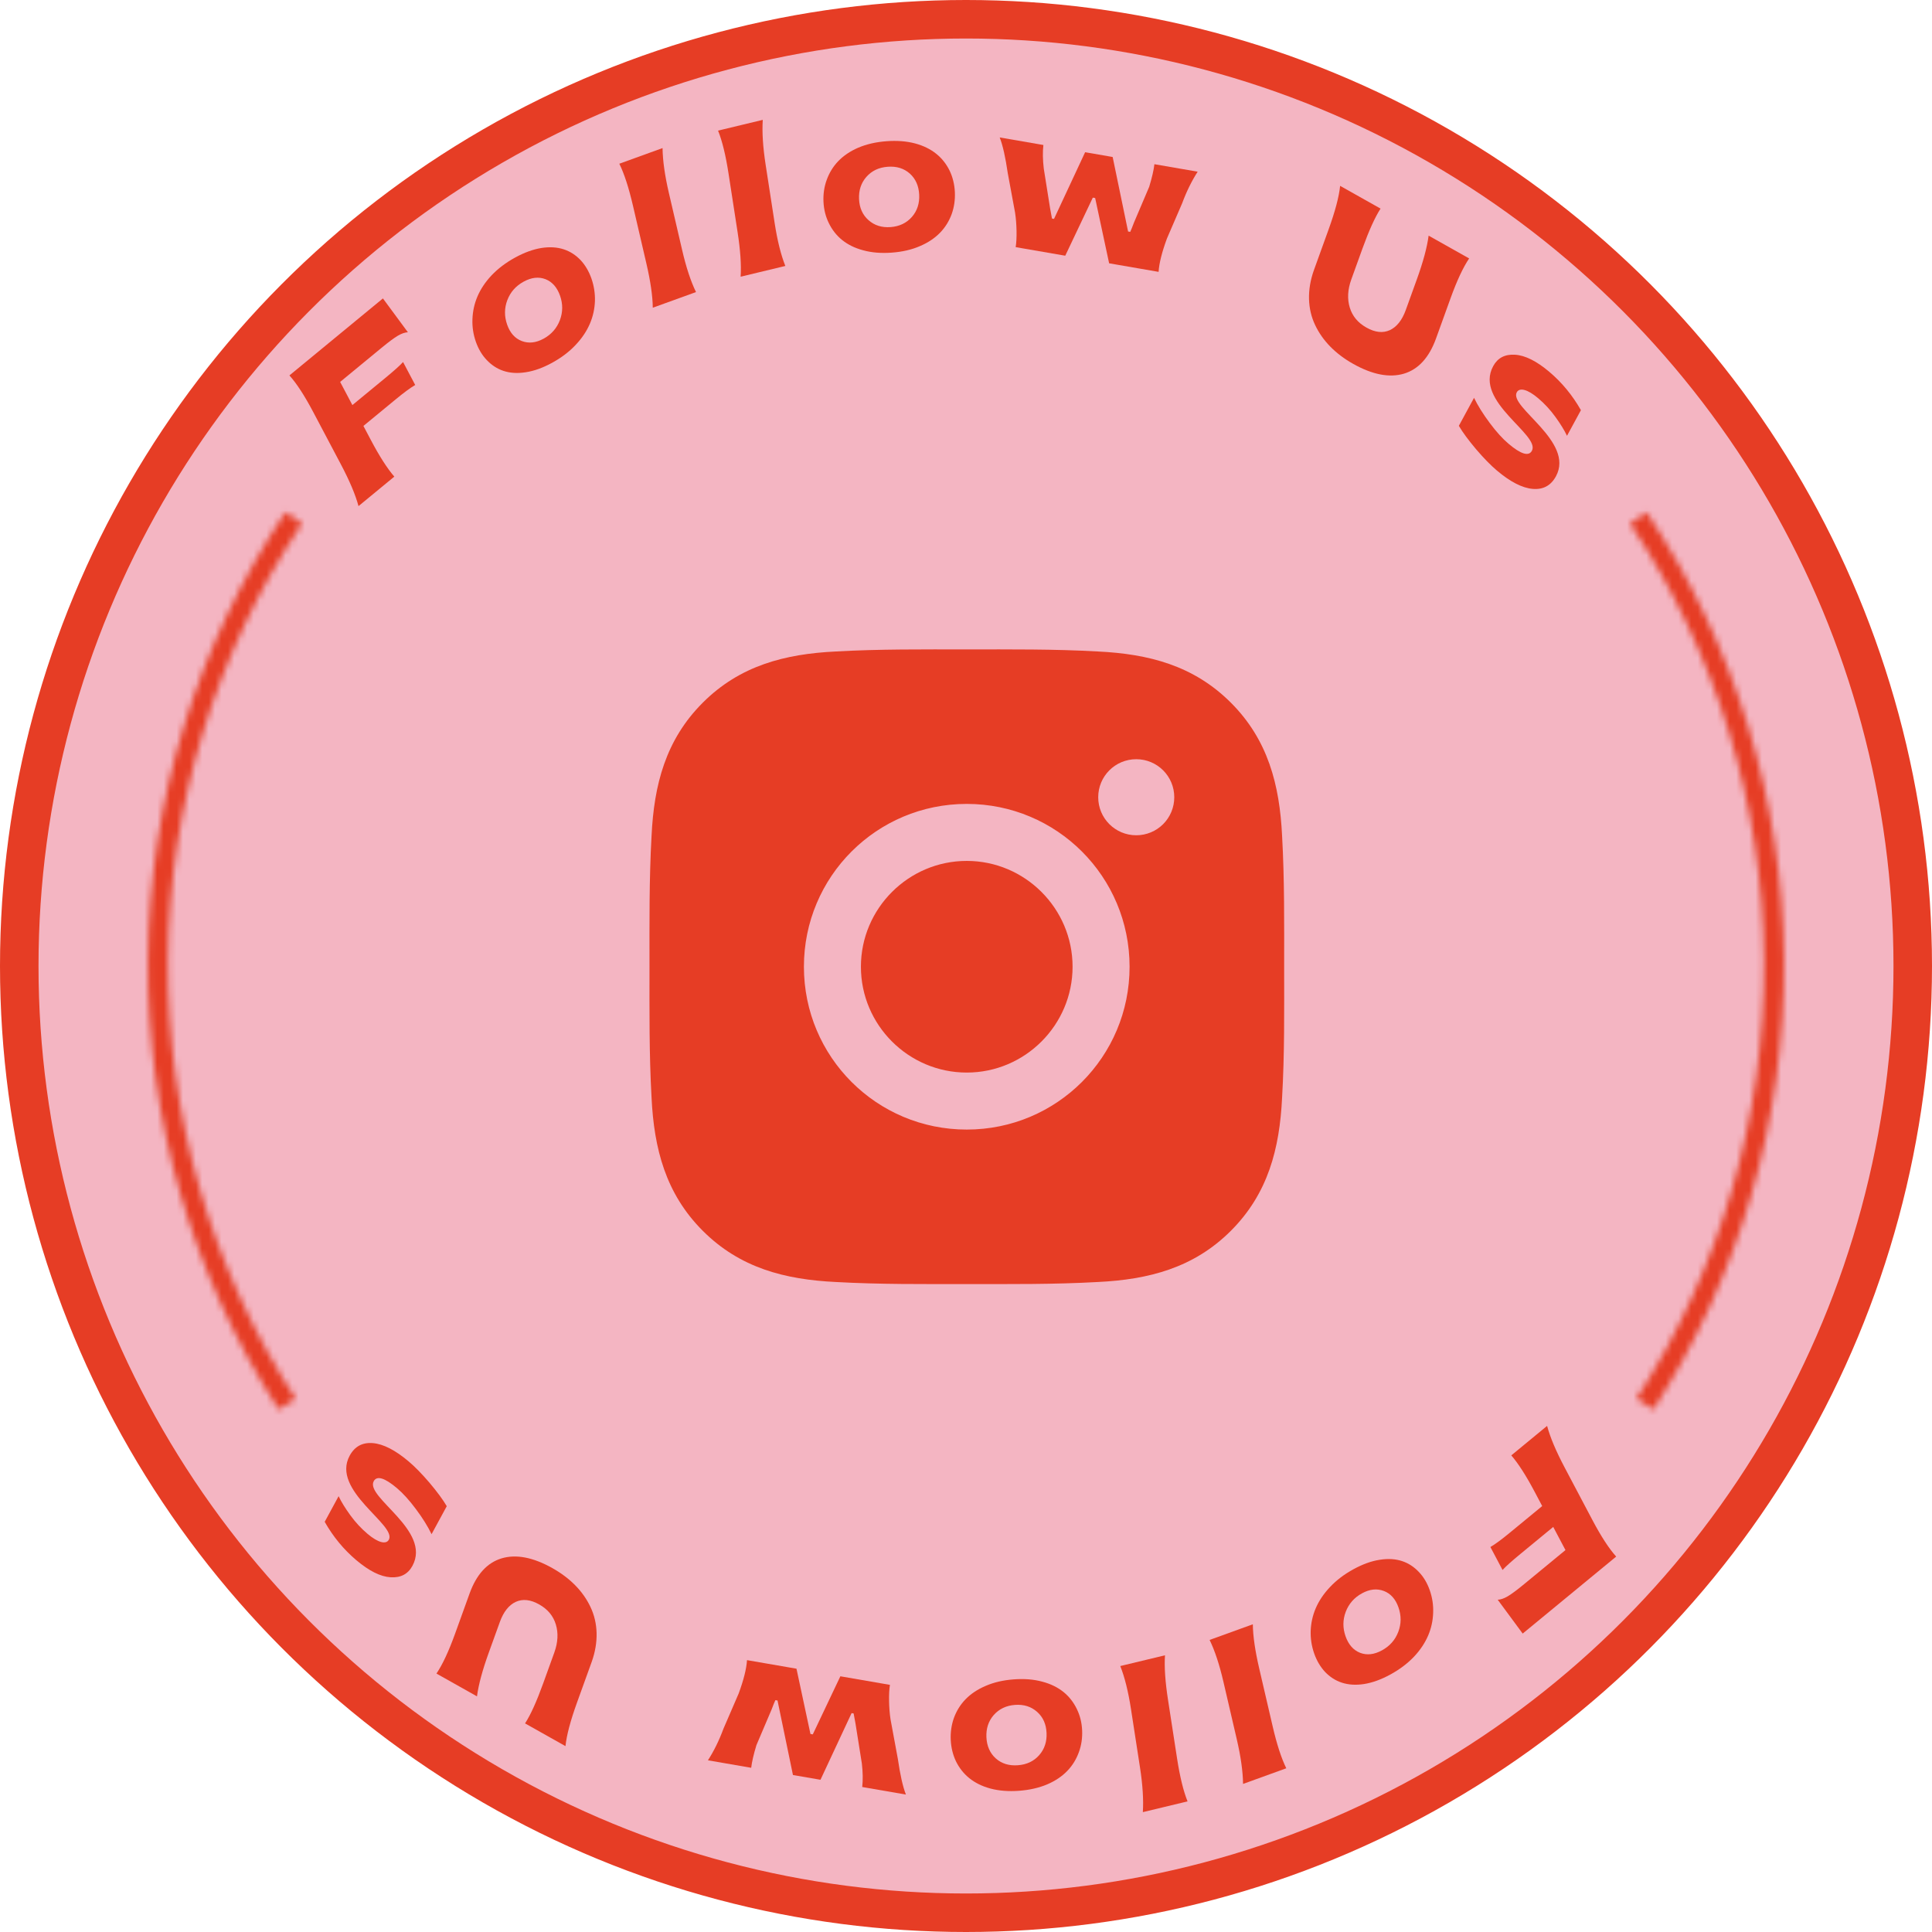 <svg width="301" height="301" viewBox="0 0 301 301" fill="none" xmlns="http://www.w3.org/2000/svg">
<circle cx="150.5" cy="150.5" r="147.5" transform="rotate(180 150.5 150.5)" fill="#F4B5C2" stroke="#E63D25" stroke-width="6"/>
<mask id="path-2-inside-1_1353:3880" fill="white">
<path d="M43.41 219.614C29.941 198.745 22.864 174.396 23.047 149.559C23.231 124.722 30.667 100.479 44.442 79.812L47.045 81.547C33.608 101.707 26.355 125.354 26.176 149.582C25.997 173.809 32.901 197.561 46.038 217.918L43.41 219.614Z"/>
</mask>
<path d="M43.41 219.614C29.941 198.745 22.864 174.396 23.047 149.559C23.231 124.722 30.667 100.479 44.442 79.812L47.045 81.547C33.608 101.707 26.355 125.354 26.176 149.582C25.997 173.809 32.901 197.561 46.038 217.918L43.41 219.614Z" fill="#F4B5C2" stroke="#E63D25" stroke-width="4.112" mask="url(#path-2-inside-1_1353:3880)"/>
<mask id="path-3-inside-2_1353:3880" fill="white">
<path d="M257.59 219.614C271.059 198.745 278.136 174.396 277.953 149.559C277.769 124.722 270.333 100.479 256.558 79.812L253.955 81.547C267.392 101.707 274.645 125.354 274.824 149.582C275.003 173.809 268.099 197.561 254.962 217.918L257.59 219.614Z"/>
</mask>
<path d="M257.59 219.614C271.059 198.745 278.136 174.396 277.953 149.559C277.769 124.722 270.333 100.479 256.558 79.812L253.955 81.547C267.392 101.707 274.645 125.354 274.824 149.582C275.003 173.809 268.099 197.561 254.962 217.918L257.59 219.614Z" fill="#F4B5C2" stroke="#E63D25" stroke-width="4.112" mask="url(#path-3-inside-2_1353:3880)"/>
<path d="M235.455 226.744C236.555 228.018 237.77 229.912 239.099 232.425L240.27 234.64L235.174 238.836C233.972 239.826 232.975 240.566 232.2 241.02L234.092 244.598C234.585 244.049 235.517 243.221 236.893 242.087L241.989 237.891L243.895 241.498L237.448 246.807C236.37 247.695 235.517 248.336 234.906 248.696C234.296 249.057 233.777 249.219 233.339 249.233L237.23 254.507L251.798 242.51C250.68 241.27 249.445 239.373 248.086 236.803L243.778 228.653C242.419 226.083 241.507 223.92 241.034 222.149L235.455 226.744Z" fill="#E63D25"/>
<path d="M207.209 247.261C205.21 249.366 204.291 251.675 204.2 254.092C204.165 255.285 204.346 256.469 204.745 257.606C205.144 258.742 205.72 259.71 206.446 260.487C207.927 262.025 209.902 262.769 212.516 262.368C213.82 262.16 215.191 261.663 216.628 260.877C218.065 260.09 219.287 259.169 220.293 258.112C222.3 255.984 223.2 253.667 223.282 251.274C223.331 250.073 223.15 248.889 222.751 247.753C222.352 246.616 221.782 245.663 221.041 244.894C219.574 243.348 217.594 242.589 214.986 243.005C213.676 243.198 212.305 243.695 210.868 244.481C209.431 245.268 208.209 246.189 207.209 247.261ZM215.603 247.87C216.671 248.28 217.424 249.132 217.876 250.42C218.329 251.708 218.326 252.992 217.844 254.25C217.362 255.507 216.519 256.456 215.308 257.119C214.096 257.782 212.966 257.912 211.898 257.503C210.845 257.086 210.087 256.218 209.634 254.93C209.182 253.642 209.189 252.373 209.657 251.124C210.14 249.866 210.977 248.902 212.188 248.239C213.4 247.576 214.535 247.461 215.603 247.87Z" fill="#E63D25"/>
<path d="M188.452 255.497C189.263 257.154 189.983 259.336 190.604 262.011L192.691 270.99C193.313 273.665 193.64 275.989 193.665 277.93L200.4 275.492C199.627 273.924 198.922 271.737 198.279 268.968L196.192 259.988C195.548 257.219 195.206 254.901 195.188 253.059L188.452 255.497Z" fill="#E63D25"/>
<path d="M174.536 259.565C175.224 261.293 175.78 263.53 176.2 266.244L177.607 275.355C178.026 278.069 178.176 280.403 178.052 282.326L185.016 280.65C184.359 279.014 183.818 276.774 183.384 273.964L181.977 264.854C181.543 262.044 181.377 259.714 181.501 257.89L174.536 259.565Z" fill="#E63D25"/>
<path d="M153.556 262.659C150.988 263.752 149.415 265.479 148.618 267.647C148.236 268.722 148.066 269.878 148.123 271.081C148.181 272.284 148.459 273.406 148.941 274.417C149.938 276.436 151.649 277.935 154.319 278.654C155.654 279.005 157.138 279.12 158.772 278.999C160.406 278.877 161.868 278.543 163.16 277.996C165.743 276.886 167.3 275.145 168.081 272.994C168.48 271.918 168.649 270.762 168.592 269.559C168.535 268.356 168.257 267.249 167.758 266.24C166.778 264.22 165.066 262.705 162.397 262.002C161.061 261.634 159.577 261.519 157.943 261.641C156.31 261.762 154.847 262.097 153.556 262.659ZM161.576 266.7C162.499 267.516 162.985 268.607 163.05 269.971C163.115 271.334 162.737 272.506 161.899 273.453C161.06 274.401 159.959 274.918 158.582 275.02C157.205 275.123 156.063 274.773 155.14 273.956C154.233 273.138 153.746 272.031 153.681 270.668C153.616 269.304 153.995 268.149 154.817 267.202C155.656 266.254 156.756 265.722 158.133 265.619C159.511 265.517 160.653 265.883 161.576 266.7Z" fill="#E63D25"/>
<path d="M130.926 261.161L126.63 270.211L126.266 270.148L124.089 259.978L116.382 258.645C116.296 259.996 115.862 261.727 115.078 263.853L112.711 269.333C112.02 271.198 111.21 272.831 110.294 274.251L117.035 275.417C117.137 274.507 117.412 273.335 117.846 271.897L120.225 266.305C120.479 265.617 120.676 265.147 120.803 264.876L121.135 264.933L123.54 276.542L127.828 277.284L132.676 266.897L132.992 266.952C133.16 267.908 133.264 268.431 133.285 268.532L134.273 274.739C134.43 276.084 134.455 277.308 134.333 278.41L141.138 279.587C140.648 278.331 140.24 276.487 139.883 274.034L138.744 267.882C138.604 266.963 138.533 266.007 138.514 265.011C138.496 264.016 138.541 263.178 138.649 262.497L130.926 261.161Z" fill="#E63D25"/>
<path d="M86.072 244.314C83.063 242.621 80.416 242.114 78.153 242.786C75.904 243.465 74.235 245.289 73.16 248.265L70.891 254.549C69.904 257.283 68.942 259.341 67.999 260.737L74.313 264.288C74.557 262.445 75.175 260.175 76.14 257.501L77.875 252.698C78.448 251.111 79.278 250.07 80.353 249.566C81.442 249.07 82.655 249.207 83.999 249.963C85.329 250.711 86.187 251.739 86.596 253.078C87.005 254.416 86.93 255.883 86.358 257.469L84.623 262.273C83.609 265.082 82.674 267.156 81.802 268.5L88.101 272.043C88.272 270.358 88.87 268.096 89.9 265.241L92.17 258.957C93.299 255.83 93.169 252.831 92.001 250.375C90.839 247.904 88.816 245.857 86.072 244.314Z" fill="#E63D25"/>
<path d="M63.67 227.688C61.585 225.926 59.723 224.971 58.099 224.833C56.474 224.695 55.264 225.341 54.476 226.795C51.527 232.23 61.837 237.565 60.581 239.88C60.152 240.671 58.882 240.34 57.263 238.971C56.282 238.142 55.377 237.172 54.569 236.056C53.76 234.941 53.164 233.963 52.754 233.102L50.587 237.097C51.914 239.433 53.556 241.418 55.507 243.067C57.506 244.756 59.282 245.639 60.858 245.735C62.433 245.831 63.56 245.239 64.257 243.954C65.758 241.187 63.914 238.518 61.851 236.219C59.801 233.93 57.544 232.023 58.225 230.767C58.715 229.863 59.93 230.23 61.855 231.858C62.776 232.635 63.751 233.706 64.786 235.096C65.834 236.496 66.647 237.8 67.237 239.02L69.604 234.658C69.01 233.642 68.111 232.429 66.915 231.007C65.711 229.598 64.627 228.497 63.67 227.688Z" fill="#E63D25"/>
<path d="M61.434 74.256C60.333 72.982 59.118 71.088 57.79 68.575L56.619 66.36L61.714 62.164C62.917 61.174 63.914 60.434 64.688 59.98L62.796 56.402C62.303 56.951 61.371 57.779 59.995 58.913L54.9 63.109L52.993 59.502L59.44 54.193C60.519 53.305 61.372 52.664 61.982 52.304C62.593 51.944 63.112 51.781 63.549 51.767L59.658 46.494L45.091 58.49C46.209 59.73 47.443 61.627 48.802 64.197L53.111 72.347C54.469 74.917 55.381 77.08 55.855 78.851L61.434 74.256Z" fill="#E63D25"/>
<path d="M89.68 53.739C91.678 51.634 92.597 49.324 92.689 46.908C92.723 45.715 92.542 44.531 92.143 43.394C91.744 42.258 91.169 41.29 90.442 40.513C88.961 38.975 86.987 38.231 84.373 38.632C83.068 38.84 81.698 39.337 80.26 40.123C78.823 40.91 77.602 41.831 76.595 42.888C74.588 45.016 73.689 47.332 73.606 49.726C73.557 50.927 73.738 52.111 74.137 53.247C74.537 54.384 75.106 55.337 75.847 56.106C77.314 57.651 79.294 58.411 81.903 57.995C83.212 57.802 84.583 57.305 86.02 56.519C87.457 55.732 88.679 54.811 89.68 53.739ZM81.285 53.13C80.218 52.72 79.465 51.868 79.012 50.58C78.56 49.292 78.562 48.008 79.044 46.75C79.526 45.493 80.369 44.544 81.581 43.881C82.792 43.218 83.922 43.087 84.99 43.497C86.043 43.914 86.802 44.782 87.254 46.07C87.707 47.358 87.699 48.627 87.231 49.876C86.749 51.134 85.912 52.098 84.7 52.761C83.488 53.424 82.353 53.539 81.285 53.13Z" fill="#E63D25"/>
<path d="M108.436 45.503C107.625 43.846 106.906 41.664 106.284 38.989L104.197 30.01C103.576 27.334 103.249 25.011 103.223 23.07L96.488 25.508C97.262 27.076 97.966 29.263 98.61 32.032L100.696 41.012C101.34 43.781 101.682 46.099 101.701 47.941L108.436 45.503Z" fill="#E63D25"/>
<path d="M122.352 41.435C121.664 39.707 121.108 37.47 120.689 34.756L119.281 25.645C118.862 22.931 118.712 20.597 118.836 18.674L111.872 20.349C112.529 21.986 113.07 24.226 113.504 27.036L114.911 36.146C115.345 38.956 115.511 41.286 115.388 43.11L122.352 41.435Z" fill="#E63D25"/>
<path d="M143.333 38.34C145.9 37.248 147.473 35.521 148.27 33.353C148.653 32.278 148.823 31.122 148.765 29.919C148.708 28.716 148.429 27.593 147.947 26.583C146.95 24.564 145.239 23.065 142.569 22.346C141.234 21.995 139.75 21.88 138.116 22.001C136.483 22.123 135.02 22.457 133.728 23.004C131.145 24.113 129.589 25.855 128.807 28.006C128.409 29.082 128.239 30.238 128.296 31.441C128.354 32.644 128.632 33.751 129.13 34.76C130.11 36.78 131.822 38.295 134.492 38.998C135.827 39.365 137.311 39.48 138.945 39.359C140.579 39.237 142.041 38.903 143.333 38.34ZM135.312 34.3C134.389 33.483 133.903 32.393 133.838 31.029C133.773 29.666 134.151 28.494 134.99 27.547C135.828 26.599 136.929 26.082 138.306 25.98C139.684 25.877 140.825 26.227 141.749 27.044C142.656 27.862 143.142 28.969 143.207 30.332C143.273 31.696 142.894 32.851 142.071 33.798C141.232 34.745 140.132 35.278 138.755 35.38C137.378 35.483 136.235 35.117 135.312 34.3Z" fill="#E63D25"/>
<path d="M165.963 39.839L170.258 30.789L170.622 30.852L172.799 41.022L180.506 42.355C180.592 41.004 181.026 39.273 181.811 37.147L184.177 31.667C184.868 29.802 185.679 28.169 186.594 26.749L179.853 25.583C179.752 26.493 179.476 27.665 179.042 29.103L176.663 34.695C176.409 35.383 176.212 35.853 176.085 36.124L175.753 36.067L173.349 24.458L169.06 23.716L164.213 34.103L163.896 34.048C163.728 33.092 163.625 32.569 163.604 32.468L162.616 26.261C162.459 24.916 162.433 23.692 162.556 22.59L155.751 21.413C156.24 22.669 156.648 24.513 157.005 26.966L158.144 33.118C158.284 34.037 158.355 34.993 158.374 35.989C158.392 36.984 158.348 37.822 158.24 38.503L165.963 39.839Z" fill="#E63D25"/>
<path d="M210.816 56.686C213.826 58.379 216.472 58.886 218.735 58.214C220.985 57.535 222.654 55.711 223.728 52.735L225.998 46.451C226.985 43.717 227.947 41.659 228.889 40.263L222.576 36.712C222.331 38.555 221.714 40.825 220.748 43.499L219.014 48.302C218.441 49.888 217.61 50.93 216.536 51.434C215.447 51.93 214.233 51.793 212.89 51.037C211.56 50.289 210.702 49.261 210.292 47.922C209.883 46.584 209.958 45.117 210.531 43.531L212.265 38.727C213.28 35.918 214.214 33.844 215.087 32.499L208.788 28.956C208.617 30.642 208.019 32.904 206.988 35.759L204.719 42.043C203.59 45.17 203.719 48.169 204.887 50.625C206.049 53.096 208.072 55.143 210.816 56.686Z" fill="#E63D25"/>
<path d="M233.218 73.312C235.304 75.074 237.165 76.029 238.79 76.167C240.415 76.305 241.624 75.659 242.413 74.205C245.361 68.77 235.052 63.435 236.308 61.12C236.737 60.329 238.006 60.66 239.625 62.029C240.607 62.858 241.511 63.828 242.32 64.944C243.128 66.059 243.725 67.037 244.134 67.898L246.302 63.903C244.975 61.567 243.332 59.582 241.382 57.934C239.382 56.244 237.607 55.361 236.031 55.265C234.455 55.169 233.329 55.761 232.632 57.046C231.131 59.813 232.974 62.482 235.037 64.781C237.088 67.07 239.345 68.977 238.663 70.233C238.173 71.137 236.959 70.77 235.033 69.142C234.113 68.365 233.137 67.294 232.102 65.904C231.055 64.504 230.242 63.2 229.651 61.98L227.284 66.342C227.878 67.359 228.777 68.571 229.973 69.993C231.177 71.402 232.261 72.503 233.218 73.312Z" fill="#E63D25"/>
<path d="M150.616 134.127C141.537 134.127 134.128 141.536 134.128 150.615C134.128 159.694 141.537 167.103 150.616 167.103C159.694 167.103 167.104 159.694 167.104 150.615C167.104 141.536 159.694 134.127 150.616 134.127ZM200.067 150.615C200.067 143.787 200.129 137.022 199.745 130.206C199.362 122.29 197.556 115.264 191.767 109.476C185.966 103.675 178.953 101.881 171.037 101.498C164.209 101.114 157.443 101.176 150.628 101.176C143.8 101.176 137.034 101.114 130.219 101.498C122.303 101.881 115.277 103.687 109.489 109.476C103.688 115.277 101.894 122.29 101.511 130.206C101.127 137.034 101.189 143.8 101.189 150.615C101.189 157.431 101.127 164.209 101.511 171.024C101.894 178.94 103.7 185.966 109.489 191.755C115.29 197.556 122.303 199.349 130.219 199.733C137.047 200.116 143.813 200.054 150.628 200.054C157.456 200.054 164.222 200.116 171.037 199.733C178.953 199.349 185.979 197.543 191.767 191.755C197.568 185.953 199.362 178.94 199.745 171.024C200.141 164.209 200.067 157.443 200.067 150.615V150.615ZM150.616 175.984C136.577 175.984 125.247 164.654 125.247 150.615C125.247 136.576 136.577 125.246 150.616 125.246C164.654 125.246 175.985 136.576 175.985 150.615C175.985 164.654 164.654 175.984 150.616 175.984ZM177.024 130.132C173.746 130.132 171.099 127.485 171.099 124.207C171.099 120.93 173.746 118.283 177.024 118.283C180.301 118.283 182.948 120.93 182.948 124.207C182.949 124.986 182.797 125.756 182.499 126.476C182.202 127.195 181.765 127.849 181.215 128.399C180.665 128.949 180.011 129.386 179.292 129.683C178.573 129.98 177.802 130.133 177.024 130.132V130.132Z" fill="#E63D25"/>
</svg>
